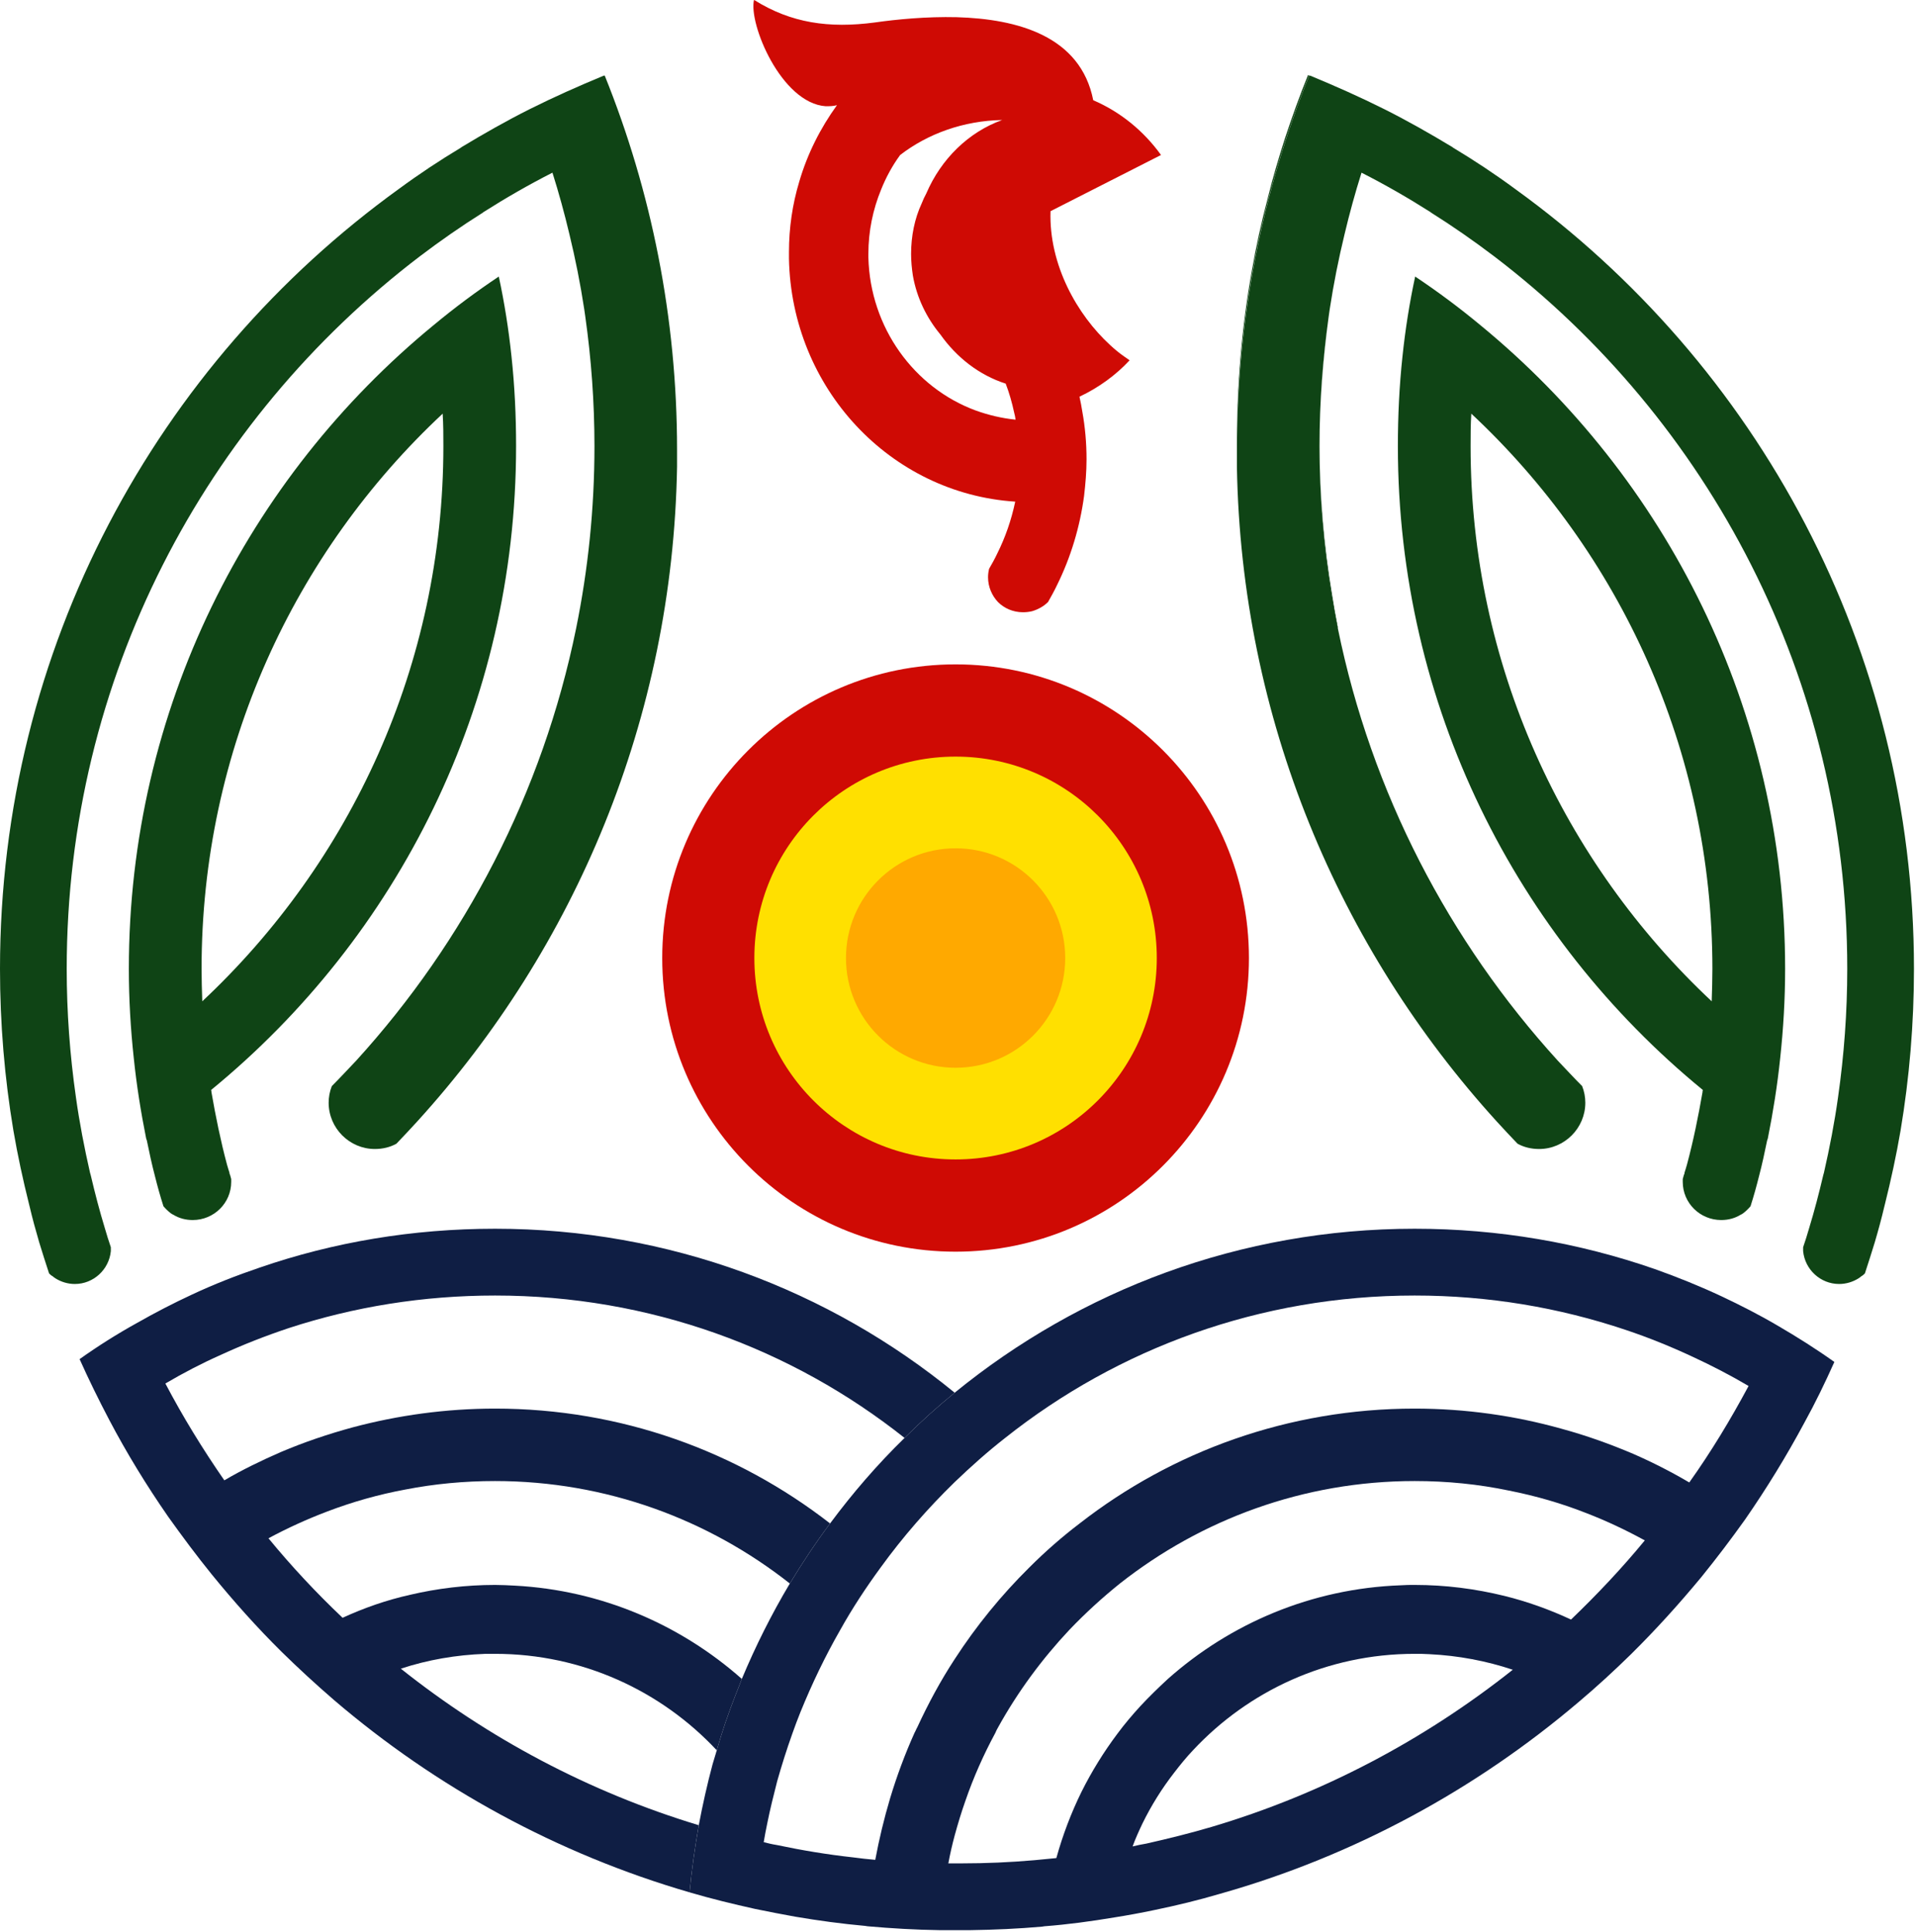 <svg width="467" height="471" viewBox="0 0 467 471" fill="none" xmlns="http://www.w3.org/2000/svg">
<g clip-path="url(#clip0_211_8582)">
<path fill-rule="evenodd" clip-rule="evenodd" d="M447.103 331.975C442.629 328.788 437.983 325.86 433.251 323.104C428.863 320.52 424.301 318.194 419.741 316.04C414.407 313.543 408.901 311.304 403.308 309.323C384.982 302.95 365.279 299.504 344.801 299.504C302.298 299.504 263.323 314.491 232.693 339.469C228.477 342.915 224.346 346.617 220.474 350.493C213.849 356.953 207.827 363.931 202.321 371.338C198.793 376.075 195.523 380.985 192.512 385.98C188.038 393.474 184.166 401.226 180.811 409.236C180.294 410.614 179.778 411.906 179.261 413.197C177.541 417.59 175.993 422.069 174.702 426.634C174.358 427.753 174.013 428.873 173.669 430.079C172.378 434.902 171.261 439.899 170.315 444.895C169.368 450.321 168.592 455.747 168.076 461.26C173.325 462.81 178.66 464.101 184.081 465.307C187.35 465.996 190.618 466.598 193.888 467.201C199.481 468.149 205.16 468.925 210.924 469.442L211.44 469.528C217.291 470.045 223.142 470.389 229.078 470.475C230.541 470.475 231.918 470.475 233.38 470.475C234.413 470.475 235.359 470.475 236.392 470.475C242.328 470.389 248.179 470.13 254.03 469.614L254.546 469.528C260.224 469.097 265.904 468.322 271.582 467.375C274.852 466.858 278.122 466.255 281.391 465.566C286.812 464.446 292.146 463.153 297.394 461.603C330.003 452.387 359.686 436.195 384.81 414.834C389.198 411.131 393.415 407.254 397.459 403.292C403.567 397.263 409.246 390.975 414.666 384.429C418.366 379.864 421.892 375.214 425.334 370.391C430.582 362.811 435.401 354.973 439.789 346.79C442.456 341.967 444.866 336.97 447.103 331.975ZM189.329 449.718C195.438 451.01 201.632 452.043 207.913 452.732C209.72 452.991 211.527 453.162 213.334 453.334C214.281 448.253 215.485 443.257 216.947 438.347C218.582 432.921 220.561 427.581 222.884 422.413C223.142 421.982 223.313 421.466 223.572 421.035C226.239 415.264 229.252 409.667 232.693 404.413C237.941 396.316 244.05 388.823 250.847 382.104C254.719 378.228 258.848 374.611 263.15 371.338C285.692 353.767 314.085 343.345 344.801 343.345C357.191 343.345 369.236 345.067 380.593 348.254C386.616 349.89 392.382 351.957 398.06 354.369C402.792 356.436 407.353 358.763 411.741 361.347C417.075 353.854 421.806 346.015 426.194 337.832C421.806 335.248 417.333 332.924 412.687 330.77C407.352 328.272 401.847 326.032 396.168 324.137C379.993 318.711 362.784 315.783 344.801 315.783C307.116 315.783 272.442 328.702 244.996 350.493C240.694 353.852 236.651 357.47 232.693 361.26C226.154 367.633 220.045 374.611 214.625 382.104C211.097 386.928 207.741 392.009 204.816 397.263C201.116 403.723 197.932 410.356 195.093 417.332C194.405 419.055 193.717 420.864 193.115 422.586C191.738 426.462 190.533 430.252 189.415 434.214C188.554 437.573 187.693 441.019 187.005 444.464C186.661 446.014 186.403 447.564 186.144 449.028C187.177 449.286 188.21 449.545 189.329 449.718ZM234.326 454.196C240.349 454.196 246.201 453.937 252.138 453.42C253.858 453.248 255.665 453.076 257.471 452.904C259.02 447.305 261.085 441.88 263.58 436.798C266.075 431.802 269.001 427.065 272.357 422.586C274.078 420.261 275.971 418.021 277.949 415.867C280.1 413.542 282.336 411.389 284.66 409.236C299.889 395.713 319.678 387.186 341.446 386.411C342.564 386.325 343.683 386.325 344.801 386.325C352.373 386.325 359.601 387.272 366.656 388.995C372.248 390.373 377.755 392.353 382.918 394.765C389.284 388.65 395.308 382.276 400.9 375.471C396.34 372.973 391.608 370.735 386.704 368.84C380.595 366.428 374.314 364.619 367.775 363.327C360.376 361.777 352.717 361.002 344.801 361.002C317.699 361.002 292.748 370.39 272.959 385.98C268.571 389.512 264.528 393.215 260.656 397.263C253.945 404.412 248.093 412.336 243.275 421.035C243.017 421.466 242.76 421.982 242.588 422.413C239.748 427.667 237.253 433.266 235.274 439.037C234.328 441.707 233.467 444.549 232.693 447.391C232.091 449.63 231.574 451.87 231.144 454.196C231.918 454.196 232.606 454.196 233.38 454.196H234.326ZM368.721 406.997C362.268 404.843 355.471 403.551 348.416 403.207C347.212 403.12 346.006 403.121 344.801 403.121C323.464 403.121 304.278 412.164 290.77 426.634C289.135 428.356 287.672 430.166 286.209 432.061C283.198 435.937 280.616 440.071 278.465 444.464C277.605 446.273 276.744 448.168 276.056 450.062C277.174 449.804 278.293 449.545 279.411 449.373C284.746 448.167 289.995 446.876 295.243 445.325C322.259 437.315 347.125 424.137 368.721 406.997Z" fill="#0F1E44"/>
<path fill-rule="evenodd" clip-rule="evenodd" d="M19.401 331.287C23.875 328.1 28.521 325.17 33.339 322.5C37.727 320.003 42.202 317.677 46.848 315.524C52.183 313.026 57.689 310.873 63.282 308.978C81.264 302.777 100.536 299.504 120.669 299.504C163.086 299.504 202.149 314.491 232.693 339.469C228.477 342.915 224.346 346.617 220.475 350.493C193.028 328.702 158.354 315.783 120.669 315.783C103.117 315.783 86.253 318.539 70.422 323.707C64.743 325.601 59.238 327.754 53.817 330.252C49.171 332.319 44.696 334.646 40.308 337.23C44.61 345.413 49.429 353.249 54.678 360.829C59.066 358.245 63.712 356.005 68.444 353.938C74.122 351.527 79.973 349.546 85.996 347.909C97.009 344.981 108.624 343.345 120.669 343.345C151.385 343.345 179.692 353.767 202.321 371.338C198.793 376.075 195.523 380.985 192.512 385.98C172.723 370.39 147.771 361.002 120.669 361.002C113.184 361.002 105.87 361.692 98.815 363.07C92.276 364.275 85.909 366.084 79.8 368.409C74.81 370.304 70.079 372.457 65.432 374.955C71.025 381.759 77.048 388.219 83.501 394.334C88.749 391.923 94.169 390.028 99.934 388.736C106.559 387.185 113.528 386.325 120.669 386.325C122.218 386.325 123.852 386.411 125.487 386.497C146.653 387.616 165.926 396.058 180.811 409.236C180.295 410.614 179.778 411.906 179.262 413.197C177.541 417.59 175.993 422.069 174.702 426.634C161.194 412.164 141.921 403.121 120.669 403.121C119.895 403.121 119.121 403.121 118.347 403.121C111.119 403.379 104.236 404.584 97.697 406.738C119.035 423.706 143.557 436.798 170.315 444.895C169.368 450.321 168.593 455.747 168.076 461.26C135.812 451.871 106.301 435.678 81.435 414.404C77.047 410.614 72.831 406.738 68.701 402.69C62.678 396.747 57.001 390.373 51.666 383.827C47.966 379.262 44.438 374.524 40.997 369.701C35.748 362.122 30.931 354.283 26.629 346.101C24.048 341.191 21.638 336.282 19.401 331.287Z" fill="#0F1E44"/>
<path fill-rule="evenodd" clip-rule="evenodd" d="M301.439 113.803C301.439 111.995 301.439 110.272 301.439 108.55C301.439 93.993 302.643 79.782 305.138 65.915C306.17 59.971 307.461 54.115 309.009 48.258C310.214 43.348 311.677 38.439 313.226 33.615C314.946 28.447 316.753 23.365 318.818 18.283L319.077 18.456C307.72 46.621 301.439 77.371 301.439 109.67C301.439 111.048 301.439 112.425 301.439 113.803ZM323.895 77.198C322.432 87.447 321.658 97.869 321.658 108.55C321.658 120.866 322.691 133.096 324.67 144.897C325.1 147.567 325.53 150.152 326.046 152.736V152.907V153.252C323.121 138.868 321.658 124.054 321.658 108.809C321.658 98.042 322.346 87.533 323.895 77.198Z" fill="#0F4415"/>
<path fill-rule="evenodd" clip-rule="evenodd" d="M194.792 44.327C196.771 37.522 199.955 31.235 203.999 25.637C203.053 25.895 202.105 25.896 201.245 25.896C190.404 25.12 182.403 5.74 183.78 -0.031C192.814 5.653 202.105 6.946 213.205 5.481C218.625 4.706 225.853 4.017 233.167 4.19C247.965 4.62 263.366 8.755 266.463 24.43C273.088 27.273 278.766 31.924 282.982 37.781L256.053 51.476C255.623 64.568 262.592 76.799 270.594 84.12C271.712 85.154 272.744 86.015 273.862 86.79C274.379 87.135 274.81 87.478 275.326 87.823C271.97 91.44 267.84 94.456 263.107 96.695C263.366 97.901 263.624 99.106 263.796 100.312C264.485 104.102 264.828 107.978 264.828 111.94C264.828 114.954 264.571 117.969 264.227 120.898C263.194 128.563 260.957 135.884 257.688 142.516C257 143.981 256.224 145.359 255.45 146.737C254.417 147.771 253.04 148.546 251.578 148.976C250.889 149.148 250.115 149.235 249.341 149.235C246.932 149.235 244.781 148.288 243.233 146.737C241.77 145.187 240.823 143.033 240.823 140.708C240.823 140.019 240.91 139.33 241.082 138.64C241.77 137.435 242.459 136.23 243.061 134.938C245.04 130.976 246.502 126.754 247.449 122.275C216.991 120.294 192.9 94.628 192.298 63.018C192.298 62.673 192.298 62.242 192.298 61.898V61.467C192.298 55.524 193.157 49.753 194.792 44.327ZM211.657 62.759C212.087 79.899 222.841 94.542 237.811 100.055C240.909 101.174 244.179 101.949 247.535 102.294C247.449 101.691 247.362 101.174 247.19 100.571C246.674 98.159 245.985 95.748 245.125 93.509C238.672 91.442 233.165 87.135 229.208 81.536C225.852 77.488 223.444 72.578 222.497 67.151C222.239 65.429 222.067 63.706 222.067 61.898C222.067 57.505 222.928 53.285 224.648 49.582C224.993 48.721 225.336 47.945 225.766 47.169C229.38 38.729 236.091 32.182 244.264 29.253C234.8 29.426 226.111 32.613 219.4 37.781C217.508 40.365 215.958 43.208 214.754 46.222C212.775 51.046 211.657 56.299 211.657 61.898C211.657 62.156 211.657 62.414 211.657 62.759Z" fill="#CF0A04"/>
<path d="M232.909 282.611C259.995 282.611 281.952 260.63 281.952 233.515C281.952 206.4 259.995 184.42 232.909 184.42C205.823 184.42 183.866 206.4 183.866 233.515C183.866 260.63 205.823 282.611 232.909 282.611Z" fill="#FFE000"/>
<path d="M232.914 260.265C247.67 260.265 259.632 248.29 259.632 233.518C259.632 218.746 247.67 206.771 232.914 206.771C218.158 206.771 206.196 218.746 206.196 233.518C206.196 248.29 218.158 260.265 232.914 260.265Z" fill="#FFA900"/>
<path d="M232.91 305.096C272.399 305.096 304.411 273.05 304.411 233.518C304.411 193.987 272.399 161.941 232.91 161.941C193.421 161.941 161.409 193.987 161.409 233.518C161.409 273.05 193.421 305.096 232.91 305.096Z" fill="#CF0A04"/>
<path d="M232.909 282.613C259.995 282.613 281.952 260.632 281.952 233.517C281.952 206.402 259.995 184.422 232.909 184.422C205.823 184.422 183.866 206.402 183.866 233.517C183.866 260.632 205.823 282.613 232.909 282.613Z" fill="#FFE000"/>
<path d="M232.914 260.265C247.67 260.265 259.632 248.29 259.632 233.518C259.632 218.746 247.67 206.771 232.914 206.771C218.158 206.771 206.196 218.746 206.196 233.518C206.196 248.29 218.158 260.265 232.914 260.265Z" fill="#FFA900"/>
<path fill-rule="evenodd" clip-rule="evenodd" d="M56.097 286.442C56.011 286.269 55.926 286.098 55.926 285.839C55.754 285.236 55.496 284.547 55.324 283.858C53.775 278.087 52.569 272.144 51.536 266.201C51.536 266.028 51.538 265.856 51.452 265.684C96.881 228.475 125.789 171.974 125.789 108.753C125.789 101.346 125.444 94.111 124.67 86.876C123.982 80.329 122.951 73.784 121.574 67.41C116.154 71.028 110.818 74.989 105.741 79.21C60.398 116.418 31.404 172.92 31.404 236.14C31.404 243.548 31.833 250.783 32.608 257.932C33.296 264.564 34.328 271.024 35.619 277.484C35.705 277.656 35.708 277.829 35.794 278.002C36.396 280.93 36.996 283.772 37.77 286.701C38.372 289.112 39.063 291.61 39.837 294.022C40.353 294.625 40.954 295.228 41.642 295.744C41.814 295.831 41.989 296.003 42.247 296.089C43.623 296.951 45.258 297.381 46.979 297.381C52.141 297.381 56.356 293.246 56.356 288.078C56.356 287.82 56.356 287.561 56.356 287.389C56.27 287.044 56.183 286.786 56.097 286.442ZM49.301 244.066C49.215 241.395 49.13 238.81 49.13 236.14C49.13 182.739 71.756 134.592 107.892 100.828C108.064 103.412 108.067 106.083 108.067 108.753C108.067 162.069 85.438 210.216 49.301 244.066Z" fill="#0F4415"/>
<path fill-rule="evenodd" clip-rule="evenodd" d="M101.698 273.352C140.158 231.061 163.992 175.161 165.024 113.749C165.024 112.371 165.024 110.994 165.024 109.616C165.024 77.403 158.744 46.567 147.386 18.402L147.042 18.488C141.019 20.986 134.997 23.656 129.147 26.585C123.468 29.427 117.873 32.613 112.453 35.886L112.369 35.974C107.207 39.074 102.129 42.433 97.225 46.05C38.288 88.599 0 157.934 0 236.142C0 249.578 1.119 262.757 3.27 275.591C4.303 281.62 5.592 287.562 7.055 293.419L7.226 294.109C7.914 297.037 8.692 299.879 9.552 302.808C10.326 305.306 11.098 307.804 11.958 310.388C12.216 310.647 12.475 310.904 12.819 311.076C12.991 311.248 13.25 311.422 13.508 311.594C14.884 312.456 16.519 312.972 18.24 312.972C22.8 312.972 26.585 309.44 27.015 304.961C27.015 304.703 27.015 304.444 27.015 304.186V304.014C26.499 302.464 25.983 300.913 25.553 299.363C24.263 295.142 23.144 290.836 22.112 286.443L21.94 285.841C20.564 279.811 19.359 273.61 18.499 267.408C17.036 257.159 16.26 246.736 16.26 236.142C16.26 165.342 49.988 102.38 102.3 62.501C107.29 58.711 112.368 55.179 117.703 51.82L117.787 51.735C123.207 48.289 128.887 45.017 134.652 42.089C136.201 46.998 137.578 51.994 138.782 57.076C140.245 63.105 141.449 69.133 142.395 75.335C142.481 75.938 142.568 76.54 142.654 77.143C144.117 87.479 144.891 98.074 144.891 108.755C144.891 124 143.341 138.814 140.416 153.198C132.242 193.249 113.313 229.424 86.813 258.536C84.834 260.603 82.942 262.671 80.877 264.738C80.361 266.03 80.104 267.408 80.104 268.786C80.104 274.987 85.178 280.069 91.373 280.069C93.266 280.069 95.074 279.638 96.623 278.777C98.344 276.968 99.977 275.246 101.698 273.352Z" fill="#0F4415"/>
<path fill-rule="evenodd" clip-rule="evenodd" d="M410.407 286.442C410.493 286.269 410.579 286.098 410.579 285.839C410.751 285.236 411.008 284.547 411.18 283.858C412.729 278.087 413.936 272.144 414.968 266.201C414.968 266.028 414.966 265.856 415.052 265.684C369.623 228.475 340.715 171.974 340.715 108.753C340.715 101.346 341.06 94.111 341.835 86.876C342.523 80.329 343.553 73.784 344.93 67.41C350.35 71.028 355.687 74.989 360.763 79.21C406.106 116.418 435.1 172.92 435.1 236.14C435.1 243.548 434.671 250.783 433.897 257.932C433.208 264.564 432.176 271.024 430.885 277.484C430.799 277.656 430.797 277.829 430.711 278.002C430.108 280.93 429.509 283.772 428.734 286.701C428.132 289.112 427.442 291.61 426.667 294.022C426.151 294.625 425.551 295.228 424.863 295.744C424.69 295.831 424.516 296.003 424.258 296.089C422.881 296.951 421.246 297.381 419.525 297.381C414.363 297.381 410.148 293.246 410.148 288.078C410.148 287.82 410.148 287.561 410.148 287.389C410.234 287.044 410.321 286.786 410.407 286.442ZM417.203 244.066C417.289 241.395 417.374 238.81 417.374 236.14C417.374 182.739 394.749 134.592 358.612 100.828C358.44 103.412 358.437 106.083 358.437 108.753C358.437 162.069 381.066 210.216 417.203 244.066Z" fill="#0F4415"/>
<path fill-rule="evenodd" clip-rule="evenodd" d="M364.806 273.352C326.347 231.061 302.512 175.161 301.48 113.749C301.48 112.371 301.48 110.994 301.48 109.616C301.48 77.403 307.761 46.567 319.118 18.402L319.463 18.488C325.485 20.986 331.507 23.656 337.358 26.585C343.036 29.427 348.631 32.613 354.051 35.886L354.135 35.974C359.298 39.074 364.375 42.433 369.28 46.05C428.217 88.599 466.504 157.934 466.504 236.142C466.504 249.578 465.385 262.757 463.234 275.591C462.202 281.62 460.912 287.562 459.45 293.419L459.278 294.109C458.59 297.037 457.813 299.879 456.952 302.808C456.178 305.306 455.406 307.804 454.546 310.388C454.288 310.647 454.03 310.904 453.686 311.076C453.514 311.248 453.255 311.422 452.997 311.594C451.62 312.456 449.985 312.972 448.265 312.972C443.704 312.972 439.919 309.44 439.489 304.961C439.489 304.703 439.489 304.444 439.489 304.186V304.014C440.005 302.464 440.521 300.913 440.951 299.363C442.242 295.142 443.36 290.836 444.393 286.443L444.564 285.841C445.941 279.811 447.145 273.61 448.006 267.408C449.468 257.159 450.244 246.736 450.244 236.142C450.244 165.342 416.517 102.38 364.205 62.501C359.214 58.711 354.136 55.179 348.802 51.82L348.718 51.735C343.297 48.289 337.617 45.017 331.853 42.089C330.304 46.998 328.927 51.994 327.722 57.076C326.259 63.105 325.055 69.133 324.109 75.335C324.023 75.938 323.936 76.54 323.85 77.143C322.388 87.479 321.614 98.074 321.614 108.755C321.614 124 323.163 138.814 326.089 153.198C334.262 193.249 353.192 229.424 379.692 258.536C381.671 260.603 383.562 262.671 385.627 264.738C386.143 266.03 386.4 267.408 386.4 268.786C386.4 274.987 381.326 280.069 375.131 280.069C373.238 280.069 371.43 279.638 369.881 278.777C368.161 276.968 366.527 275.246 364.806 273.352Z" fill="#0F4415"/>
</g>
<defs>
<clipPath id="clip0_211_8582">
<rect width="467" height="471" fill="white"/>
</clipPath>
</defs>
</svg>
